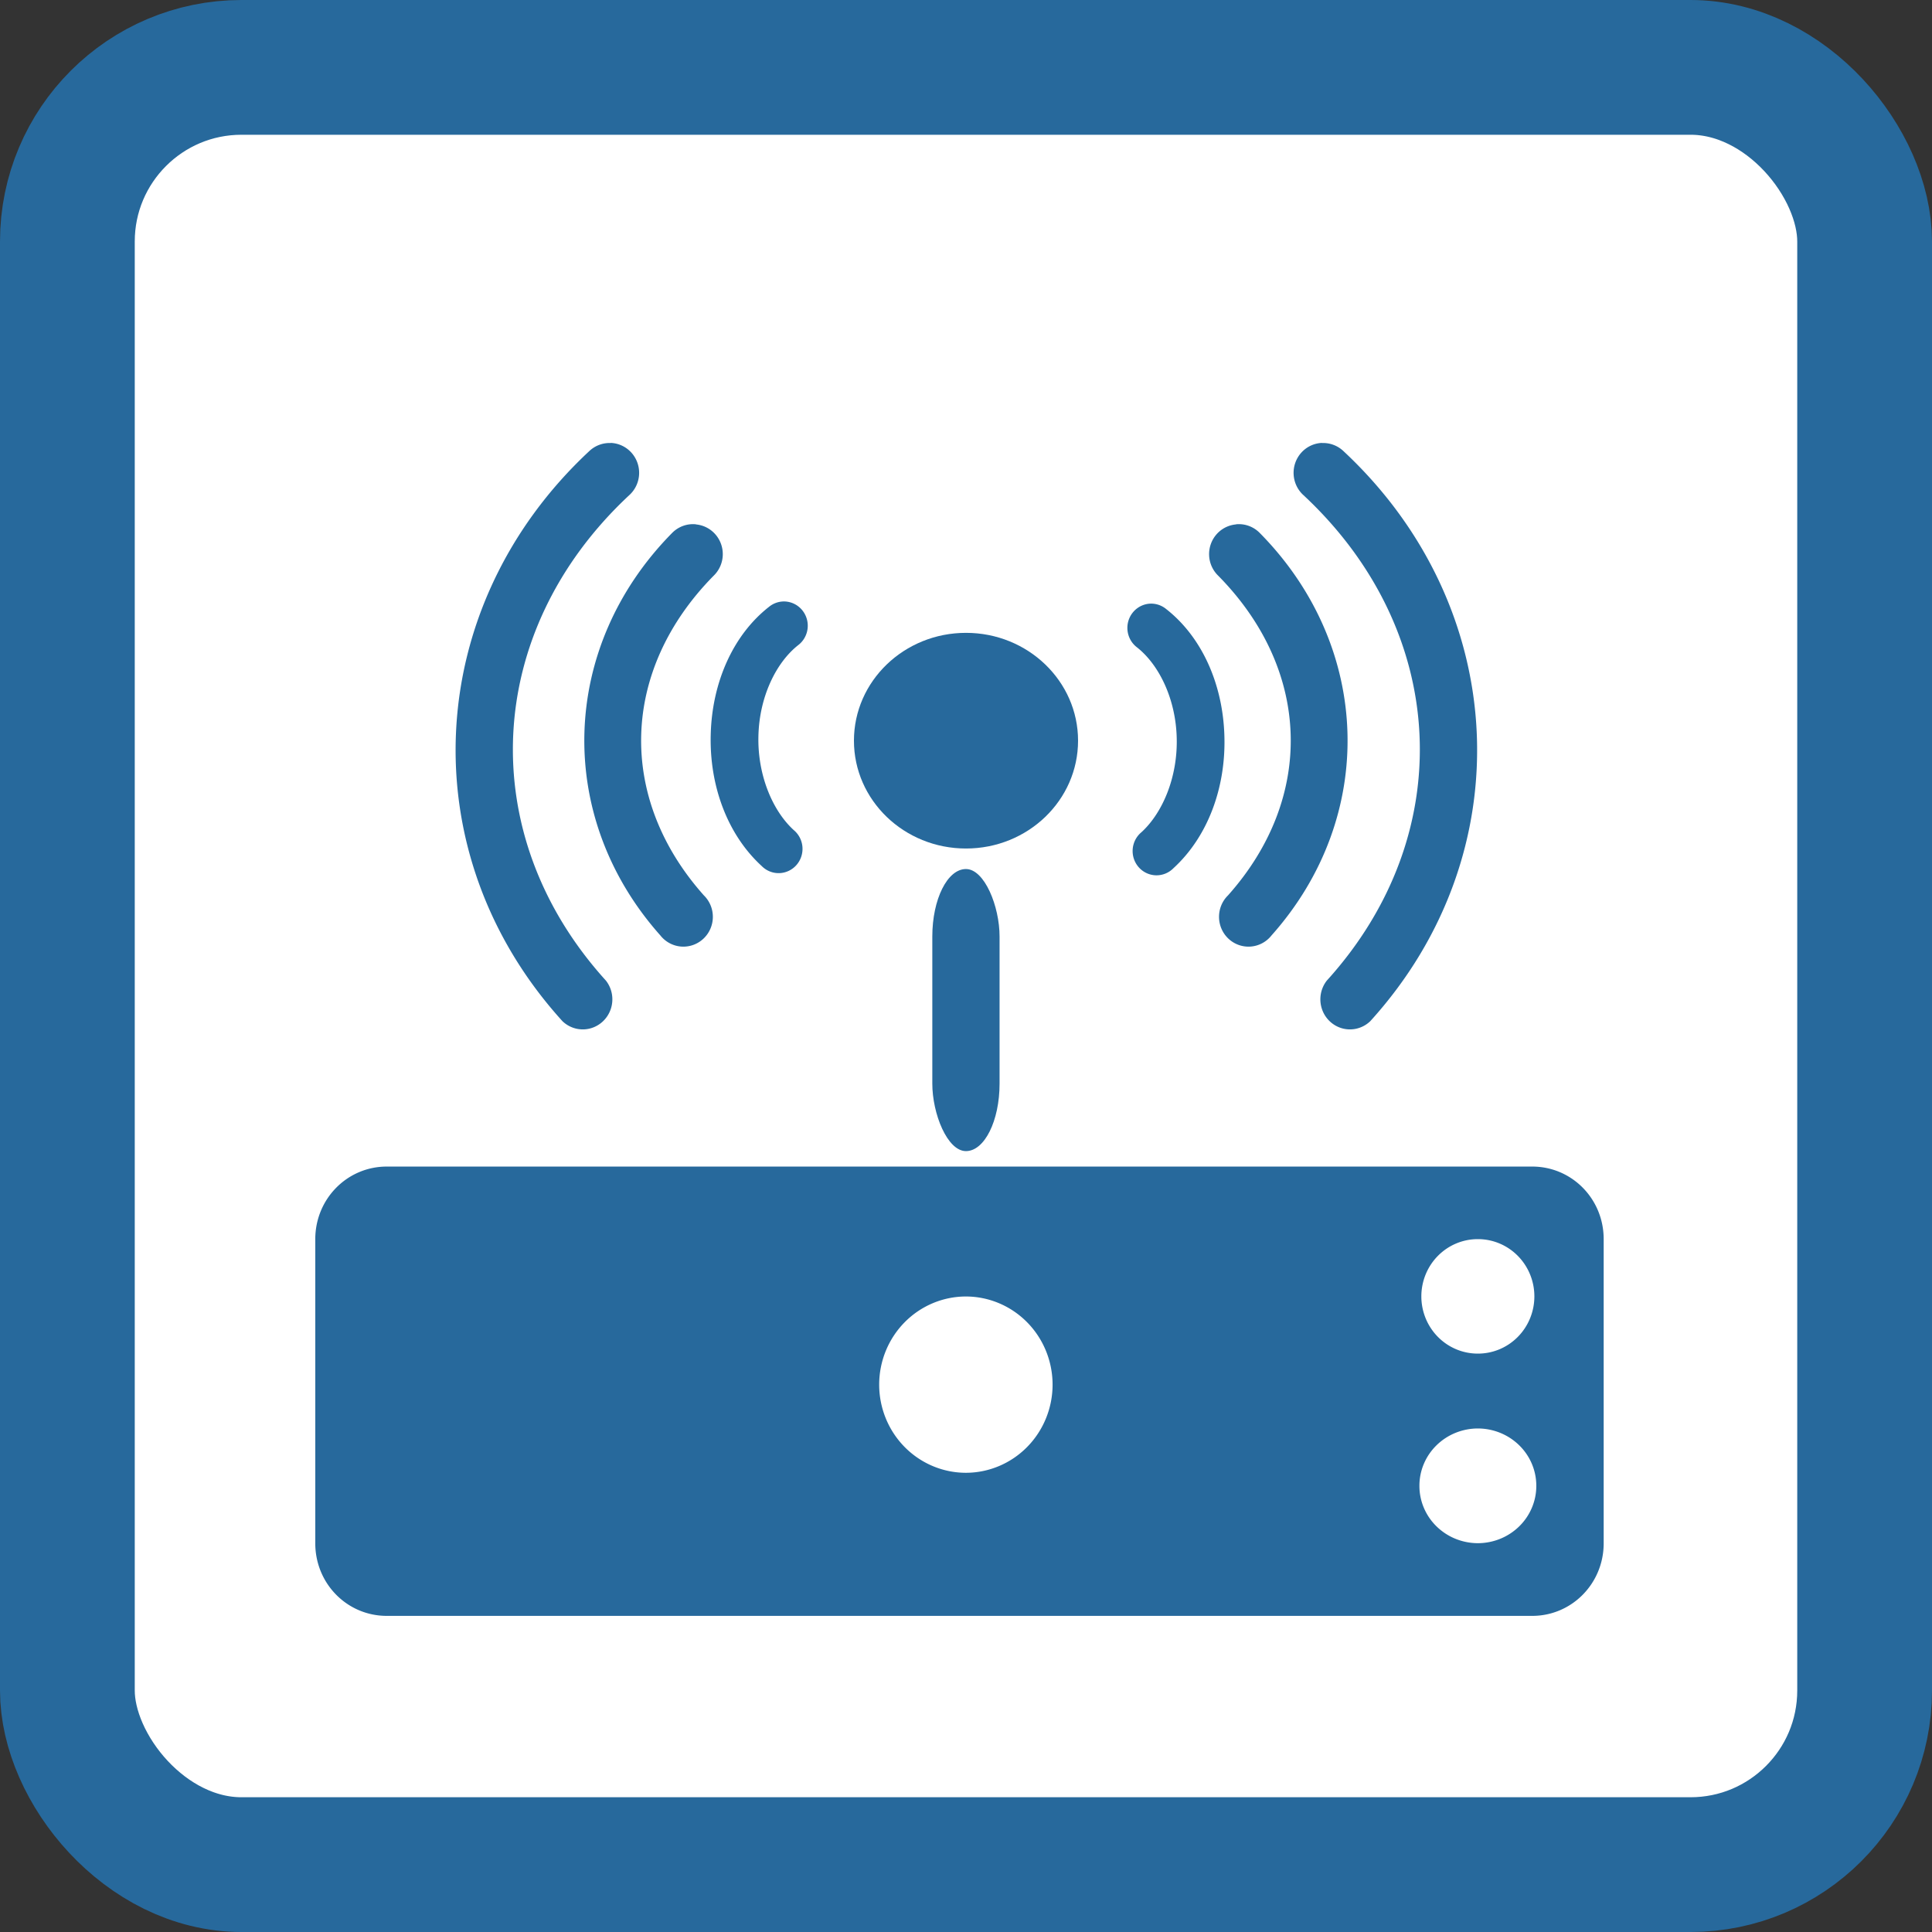 <?xml version="1.0" encoding="UTF-8" standalone="no"?>
<!-- Created with Inkscape (http://www.inkscape.org/) -->

<svg
   xmlns:dc="http://purl.org/dc/elements/1.1/"
   xmlns:cc="http://creativecommons.org/ns#"
   xmlns:rdf="http://www.w3.org/1999/02/22-rdf-syntax-ns#"
   xmlns:svg="http://www.w3.org/2000/svg"
   xmlns="http://www.w3.org/2000/svg"
   xmlns:xlink="http://www.w3.org/1999/xlink"
   xmlns:sodipodi="http://sodipodi.sourceforge.net/DTD/sodipodi-0.dtd"
   xmlns:inkscape="http://www.inkscape.org/namespaces/inkscape"
   id="svg2"
   height="4.516mm"
   width="4.516mm"
   version="1.1"
   viewBox="0 0 16 16"
   inkscape:version="0.91 r"
   sodipodi:docname="foobnix-radio.svg">
  <rect x="0" y="0" width="16" height="16" fill="#333333" stroke="none"/>
  <sodipodi:namedview
     pagecolor="#ffffff"
     bordercolor="#666666"
     borderopacity="1"
     objecttolerance="10"
     gridtolerance="10"
     guidetolerance="10"
     inkscape:pageopacity="0"
     inkscape:pageshadow="2"
     inkscape:window-width="1886"
     inkscape:window-height="1180"
     id="namedview11431"
     showgrid="true"
     inkscape:zoom="41.718888"
     inkscape:cx="7.24982"
     inkscape:cy="8.6318861"
     inkscape:window-x="32"
     inkscape:window-y="-3"
     inkscape:window-maximized="1"
     inkscape:current-layer="svg2"
     inkscape:snap-bbox="true"
     inkscape:snap-bbox-midpoints="true"
     inkscape:snap-object-midpoints="true"
     inkscape:snap-others="true"
     inkscape:snap-grids="true"
     inkscape:snap-to-guides="false"
     showguides="true"
     inkscape:guide-bbox="true"
     inkscape:snap-bbox-edge-midpoints="true"
     inkscape:bbox-nodes="true"
     inkscape:bbox-paths="true"
     fit-margin-top="0"
     fit-margin-left="0"
     fit-margin-right="0"
     fit-margin-bottom="0">
    <inkscape:grid
       type="xygrid"
       id="grid4298"
       originx="0"
       originy="-4.9093719e-07" />
  </sodipodi:namedview>
  <defs
     id="defs4">
    <linearGradient
       id="linearGradient8609"
       y2="512.51"
       gradientUnits="userSpaceOnUse"
       x2="338.46"
       y1="520.48"
       x1="338.57">
      <stop
         id="stop8605"
         stop-color="#10568c"
         offset="0" />
      <stop
         id="stop8607"
         stop-color="#10568c"
         stop-opacity="0"
         offset="1" />
    </linearGradient>
    <clipPath
       id="clipPath11116"
       clipPathUnits="userSpaceOnUse">
      <rect
         id="rect11118"
         ry="0.759"
         height="12.725"
         width="12.809"
         y="514.02"
         x="331.57"
         style="fill:#ffffff;stroke-width:0" />
    </clipPath>
    <filter
       id="filter12218"
       style="color-interpolation-filters:sRGB"
       height="1.121"
       width="1.119"
       y="-0.06"
       x="-0.06">
      <feGaussianBlur
         id="feGaussianBlur12220"
         stdDeviation="0.473" />
    </filter>
    <linearGradient
       id="linearGradient12222"
       y2="516.73"
       gradientUnits="userSpaceOnUse"
       x2="340.6"
       gradientTransform="translate(0.306,0.268)"
       y1="516.73"
       x1="335.43">
      <stop
         id="stop11482"
         stop-color="#d0d0d0"
         offset="0" />
      <stop
         id="stop11484"
         stop-color="#d0d0d0"
         stop-opacity="0"
         offset="1" />
    </linearGradient>
    <clipPath
       id="clipPath11116-8"
       clipPathUnits="userSpaceOnUse">
      <rect
         style="fill:#ffffff;stroke-width:0"
         id="rect11118-1"
         ry="0.759"
         height="12.725"
         width="12.809"
         y="514.02"
         x="331.57" />
    </clipPath>
    <filter
       id="filter12218-8"
       style="color-interpolation-filters:sRGB"
       height="1.121"
       width="1.119"
       y="-0.06"
       x="-0.06">
      <feGaussianBlur
         id="feGaussianBlur12220-8"
         stdDeviation="0.473" />
    </filter>
  </defs>
  <rect
     style="opacity:1;fill:#ffffff;fill-opacity:1;stroke:#27699c;stroke-width:1.116;stroke-linecap:square;stroke-linejoin:round;stroke-miterlimit:5;stroke-dasharray:none;stroke-opacity:1"
     id="rect4365"
     width="14.884"
     height="14.884"
     x="0.558"
     y="0.558"
     rx="1.442"
     ry="1.442" />
  <path
     style="color:#000000;font-style:normal;font-variant:normal;font-weight:normal;font-stretch:normal;font-size:medium;line-height:normal;font-family:sans-serif;text-indent:0;text-align:start;text-decoration:none;text-decoration-line:none;text-decoration-style:solid;text-decoration-color:#000000;letter-spacing:normal;word-spacing:normal;text-transform:none;direction:ltr;block-progression:tb;writing-mode:lr-tb;baseline-shift:baseline;text-anchor:start;white-space:normal;clip-rule:nonzero;display:inline;overflow:visible;visibility:visible;opacity:1;isolation:auto;mix-blend-mode:normal;color-interpolation:sRGB;color-interpolation-filters:linearRGB;solid-color:#000000;solid-opacity:1;fill:#27699c;fill-opacity:1;fill-rule:nonzero;stroke:none;stroke-width:0.461;stroke-linecap:round;stroke-linejoin:miter;stroke-miterlimit:4;stroke-dasharray:none;stroke-dashoffset:0;stroke-opacity:1;color-rendering:auto;image-rendering:auto;shape-rendering:auto;text-rendering:auto;enable-background:accumulate"
     d="m 10.948,3.668 a 0.245,0.248 0 0 0 -0.153,0.433 c 1.209,1.127 1.288,2.813 0.193,4.02 a 0.245,0.249 0 0 0 0.36,0.336 C 12.609,7.068 12.511,5.027 11.126,3.736 a 0.245,0.248 0 0 0 -0.178,-0.067 z"
     id="path12674"
     inkscape:connector-curvature="0" />
  <path
     style="color:#000000;font-style:normal;font-variant:normal;font-weight:normal;font-stretch:normal;font-size:medium;line-height:normal;font-family:sans-serif;text-indent:0;text-align:start;text-decoration:none;text-decoration-line:none;text-decoration-style:solid;text-decoration-color:#000000;letter-spacing:normal;word-spacing:normal;text-transform:none;direction:ltr;block-progression:tb;writing-mode:lr-tb;baseline-shift:baseline;text-anchor:start;white-space:normal;clip-rule:nonzero;display:inline;overflow:visible;visibility:visible;opacity:1;isolation:auto;mix-blend-mode:normal;color-interpolation:sRGB;color-interpolation-filters:linearRGB;solid-color:#000000;solid-opacity:1;fill:#27699c;fill-opacity:1;fill-rule:nonzero;stroke:none;stroke-width:0.46;stroke-linecap:round;stroke-linejoin:miter;stroke-miterlimit:4;stroke-dasharray:none;stroke-dashoffset:0;stroke-opacity:1;color-rendering:auto;image-rendering:auto;shape-rendering:auto;text-rendering:auto;enable-background:accumulate"
     d="m 10.236,4.343 a 0.244,0.247 0 0 0 -0.147,0.425 c 0.77,0.781 0.802,1.838 0.081,2.647 a 0.244,0.247 0 1 0 0.36,0.332 c 0.875,-0.982 0.834,-2.388 -0.095,-3.331 a 0.244,0.247 0 0 0 -0.199,-0.074 z"
     id="path12676"
     inkscape:connector-curvature="0" />
  <path
     style="color:#000000;font-style:normal;font-variant:normal;font-weight:normal;font-stretch:normal;font-size:medium;line-height:normal;font-family:sans-serif;text-indent:0;text-align:start;text-decoration:none;text-decoration-line:none;text-decoration-style:solid;text-decoration-color:#000000;letter-spacing:normal;word-spacing:normal;text-transform:none;direction:ltr;block-progression:tb;writing-mode:lr-tb;baseline-shift:baseline;text-anchor:start;white-space:normal;clip-rule:nonzero;display:inline;overflow:visible;visibility:visible;opacity:1;isolation:auto;mix-blend-mode:normal;color-interpolation:sRGB;color-interpolation-filters:linearRGB;solid-color:#000000;solid-opacity:1;fill:#27699c;fill-opacity:1;fill-rule:nonzero;stroke:none;stroke-width:0.374;stroke-linecap:round;stroke-linejoin:round;stroke-miterlimit:5;stroke-dasharray:none;stroke-dashoffset:0;stroke-opacity:1;color-rendering:auto;image-rendering:auto;shape-rendering:auto;text-rendering:auto;enable-background:accumulate"
     d="M 9.53,4.999 A 0.198,0.201 0 0 0 9.416,5.361 c 0.185,0.146 0.321,0.43 0.329,0.749 0.009,0.318 -0.112,0.617 -0.292,0.782 A 0.198,0.201 0 1 0 9.718,7.19 C 10.003,6.929 10.152,6.523 10.14,6.099 10.129,5.675 9.959,5.28 9.658,5.044 A 0.198,0.201 0 0 0 9.53,4.999 Z"
     id="path12678"
     inkscape:connector-curvature="0" />
  <ellipse
     style="opacity:1;fill:#27699c;fill-opacity:1;stroke:none;stroke-width:0;stroke-miterlimit:4;stroke-dasharray:none;stroke-opacity:1"
     id="path12680"
     cx="8"
     cy="6.134"
     rx="0.928"
     ry="0.893" />
  <use
     x="0"
     y="0"
     xlink:href="#path12674"
     id="use13094"
     transform="matrix(-1,0,0,1,16.006,0)"
     width="100%"
     height="100%"
     style="opacity:1;fill:#27699c;fill-opacity:1;stroke:none;stroke-opacity:1" />
  <use
     x="0"
     y="0"
     xlink:href="#path12676"
     id="use13096"
     transform="matrix(-1,0,0,1,15.999,0)"
     width="100%"
     height="100%"
     style="opacity:1;fill:#27699c;fill-opacity:1;stroke:none;stroke-opacity:1" />
  <use
     x="0"
     y="0"
     xlink:href="#path12678"
     id="use13098"
     transform="matrix(-1,0,0,1,16.026,-0.018)"
     width="100%"
     height="100%"
     style="opacity:1;fill:#27699c;fill-opacity:1;stroke:none;stroke-opacity:1" />
  <rect
     style="opacity:1;fill:#27699c;fill-opacity:1;stroke:none;stroke-width:0;stroke-linecap:square;stroke-linejoin:round;stroke-miterlimit:5;stroke-dasharray:none;stroke-opacity:1"
     id="rect13100"
     width="0.557"
     height="2.336"
     x="7.721"
     y="7.197"
     ry="0.559"
     rx="0.559" />
  <path
     style="opacity:1;fill:#27699c;fill-opacity:1;stroke:none;stroke-width:0;stroke-linecap:square;stroke-linejoin:round;stroke-miterlimit:5;stroke-dasharray:none;stroke-opacity:1"
     d="m 3.203,9.661 c -0.328,0 -0.592,0.268 -0.592,0.601 l 0,2.519 c 0,0.334 0.264,0.601 0.592,0.601 l 9.486,0 c 0.328,0 0.592,-0.268 0.592,-0.601 l 0,-2.519 c 0,-0.334 -0.264,-0.601 -0.592,-0.601 l -9.486,0 z m 9.036,0.601 a 0.467,0.474 0 0 1 0.468,0.475 0.467,0.474 0 0 1 -0.468,0.473 0.467,0.474 0 0 1 -0.468,-0.473 0.467,0.474 0 0 1 0.468,-0.475 z m -4.24,0.475 a 0.719,0.73 0 0 1 0.718,0.73 0.719,0.73 0 0 1 -0.718,0.73 0.719,0.73 0 0 1 -0.718,-0.73 0.719,0.73 0 0 1 0.718,-0.73 z m 4.24,1.093 a 0.485,0.474 0 0 1 0.484,0.475 0.485,0.474 0 0 1 -0.484,0.475 0.485,0.474 0 0 1 -0.484,-0.475 0.485,0.474 0 0 1 0.484,-0.475 z"
     id="rect13102"
     inkscape:connector-curvature="0" />
</svg>
